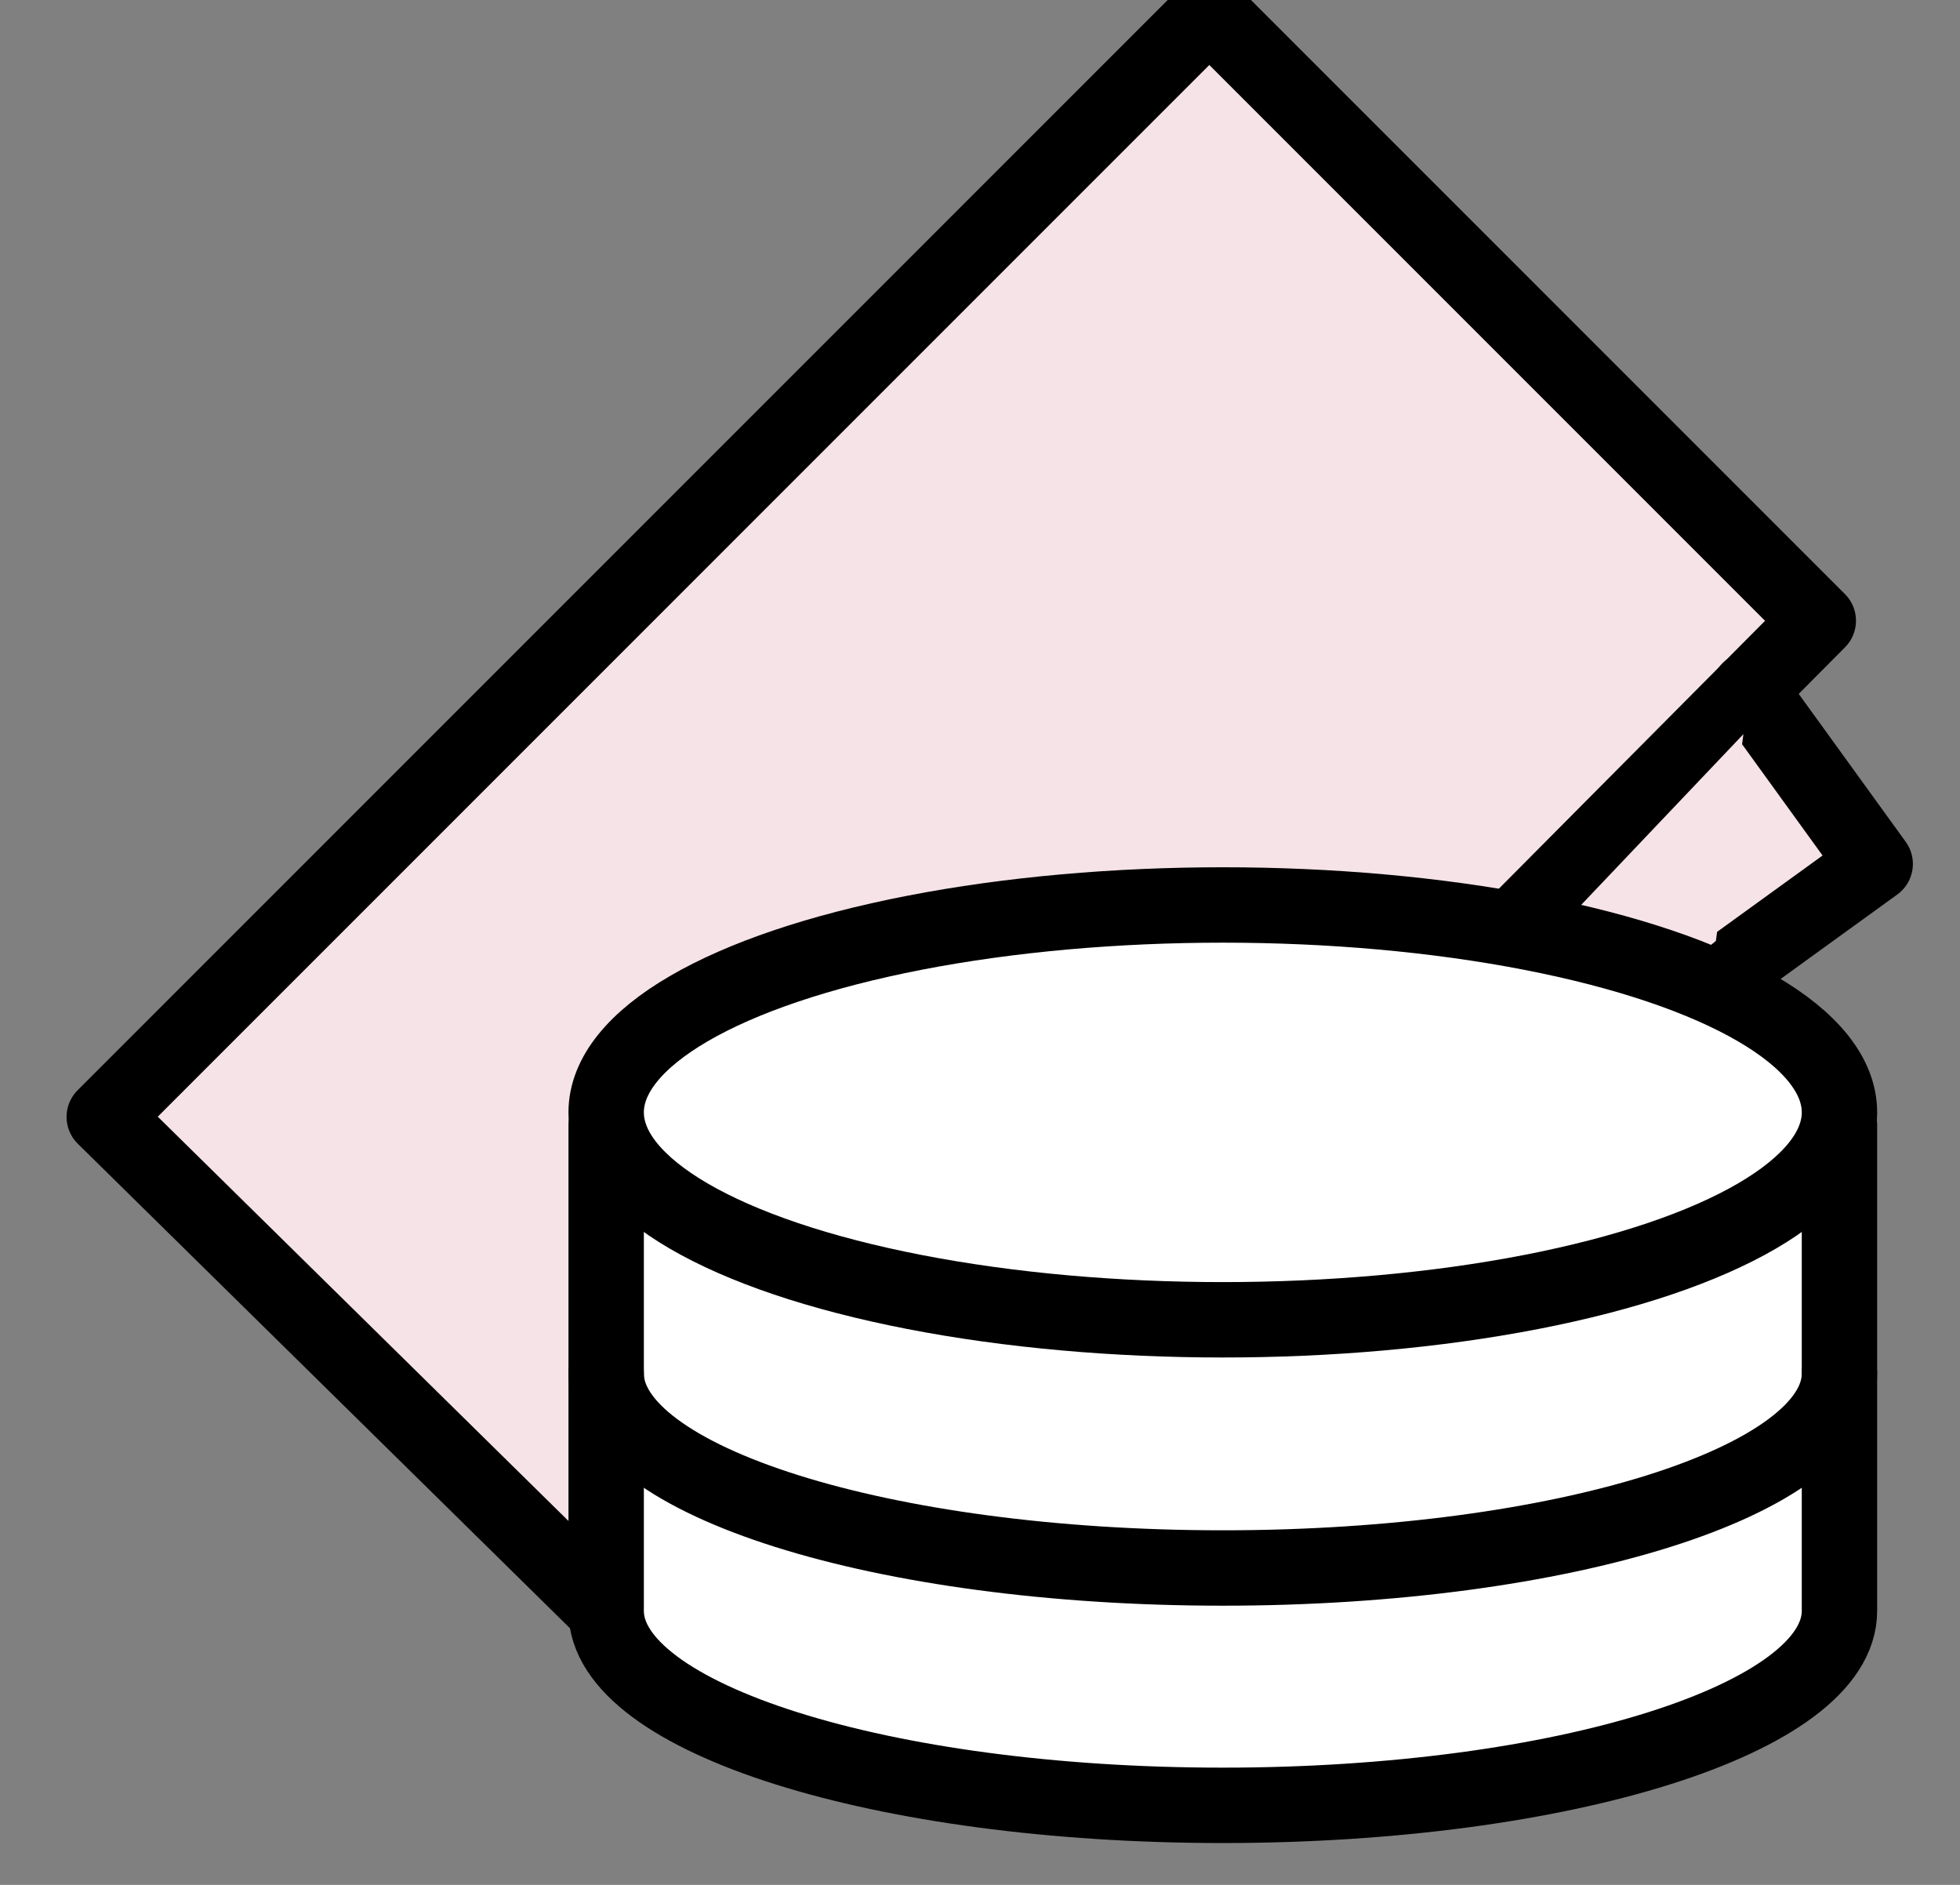 <?xml version="1.0" encoding="UTF-8"?>
<svg width="26px" height="25px" viewBox="0 0 26 25" version="1.1" xmlns="http://www.w3.org/2000/svg" xmlns:xlink="http://www.w3.org/1999/xlink">
    <rect x="0" y="0" width="26" height="25" fill="#808080" stroke="none"/>
    <!-- Generator: sketchtool 48.2 (47327) - http://www.bohemiancoding.com/sketch -->
    <title>C0BF0F56-70B4-4D66-8D00-0C2B71D34F88</title>
    <desc>Created with sketchtool.</desc>
    <defs></defs>
    <g id="KULT-MY-ACCOUNT" stroke="none" stroke-width="1" fill="none" fill-rule="evenodd" transform="translate(-707, -562)">
        <g id="Coins" transform="translate(708, 562)">
            <polyline id="Shape" stroke="#000000" fill="#F5E3E7" stroke-linecap="round" stroke-linejoin="round" points="7.041 21.367 0.383 14.814 15.042 0.155 23.12 8.233 19.054 12.324"></polyline>
            <polyline id="Shape" stroke="#000000" fill="#F5E3E7" stroke-linecap="round" stroke-linejoin="round" points="22.204 9.149 23.875 11.459 21.663 13.06"></polyline>
            <polygon id="Path-2" fill="#F5E3E7" points="19.89 12.091 22.127 9.737 21.762 12.479 21.537 12.666"></polygon>
            <path d="M23.401,14.926 L23.401,21.367 C23.401,22.791 19.739,23.945 15.22,23.945 C10.703,23.945 7.041,22.791 7.041,21.367 L7.041,14.926" id="Shape" stroke="#000000" fill="#FFFFFF" stroke-linecap="round" stroke-linejoin="round"></path>
            <path d="M7.041,18.219 C7.041,19.643 10.703,20.797 15.22,20.797 C19.739,20.797 23.401,19.643 23.401,18.219" id="Shape" stroke="#000000" stroke-linecap="round" stroke-linejoin="round"></path>
            <ellipse id="Oval" stroke="#000000" fill="#FFFFFF" stroke-linecap="round" stroke-linejoin="round" cx="15.221" cy="14.754" rx="8.18" ry="2.751"></ellipse>
        </g>
    </g>
</svg>